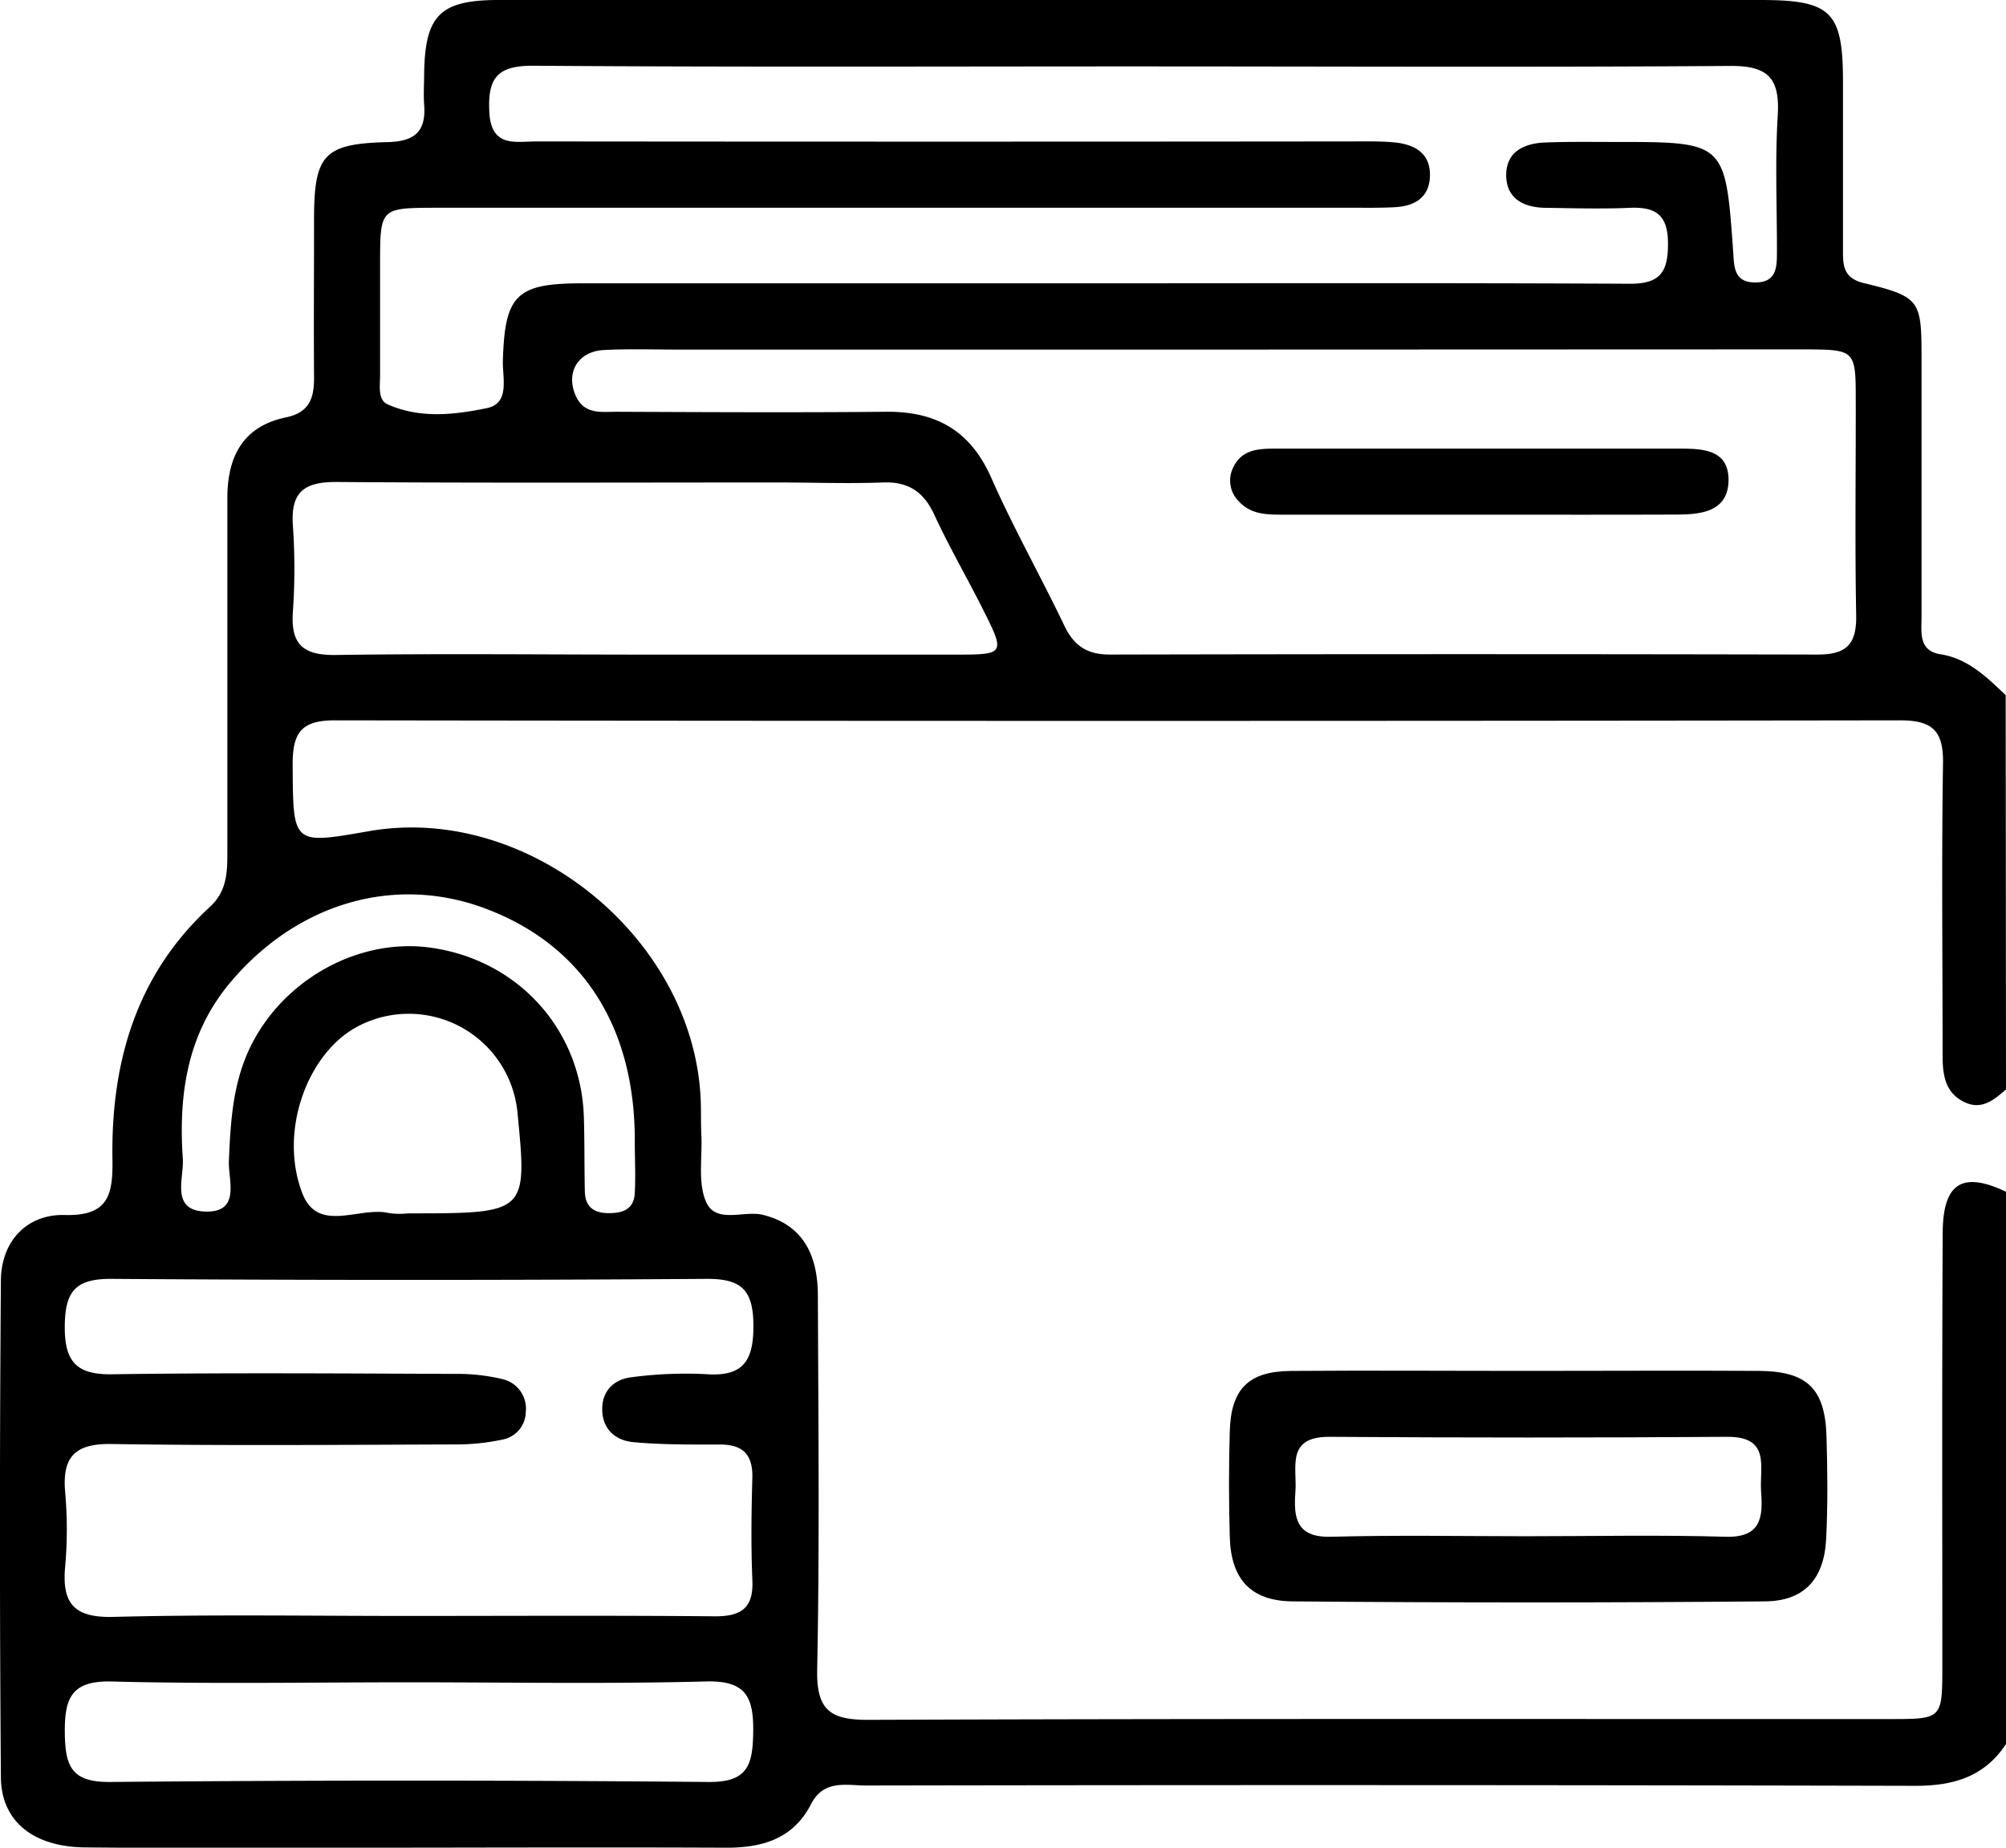 <svg xmlns="http://www.w3.org/2000/svg" viewBox="0 0 380 350"><g id="Слой_2" data-name="Слой 2"><g id="Слой_1-2" data-name="Слой 1"><path d="M380,206.36c-2.28,2-4.65,4-7.93,2.38-3.7-1.81-4.08-5.32-4.08-8.91,0-18.42-.21-36.84.08-55.26.09-6.21-2.07-8.13-8.17-8.12q-148.23.21-296.46,0c-6.28,0-8,2.25-8,8.26.09,15.29-.14,15.29,14.47,12.73,30.11-5.29,61.61,20.27,62.83,51,.09,2.24,0,4.49.13,6.72.17,4.21-.69,8.9.88,12.49,1.87,4.27,7.13,1.57,10.81,2.48,6.71,1.67,10.33,6.54,10.37,15.17.09,23.64.34,47.29-.13,70.93-.16,7.79,2.52,9.58,9.8,9.55,64.48-.25,129-.14,193.44-.15,9.85,0,9.89,0,9.9-10,0-27.38-.08-54.76.07-82.14.05-9.44,3.77-11.66,12-7.74V330.35c-4.12,6.25-10,7.94-17.24,7.93q-99.35-.24-198.67-.06c-3.77,0-8-1.2-10.45,3.5-3.38,6.61-9.24,8.31-16.16,8.28-24.22-.11-48.43,0-72.65,0-16.31,0-32.62.11-48.92-.06C6.29,349.79.24,345,.17,336.66q-.36-47,0-94.1c.05-7.39,4.88-12.61,12.13-12.41,8.24.22,9.11-3.82,9-10.53-.29-18.37,4.5-35,18.47-47.84,3.15-2.9,3.31-6.41,3.3-10.2,0-22.41,0-44.81,0-67.22,0-7.93,3-13.62,11.11-15.3,4.42-.92,5.34-3.64,5.31-7.54-.07-10,0-19.92,0-29.88,0-12.33,1.8-14.42,13.94-14.72,5.11-.12,7.31-2,6.92-7.08-.15-2,0-4,0-6C80.52,3,83.34.09,94,0c20-.08,40,0,60.05,0H333.46c13.46,0,15.64,2.2,15.66,15.44,0,10.46,0,20.92,0,31.37,0,3-.26,5.8,3.93,6.81C363.65,56.19,364,56.84,364,67.57c0,16.43,0,32.86,0,49.29,0,2.9-.61,6.41,3.58,7.07,5.26.83,8.75,4.34,12.36,7.74ZM230.72,66.22q-51.1,0-102.21,0c-4.69,0-9.39-.16-14.07.08-5,.25-7.36,4.32-5.34,8.75C110.71,78.57,114,78,116.82,78c17,.07,34.07.16,51.11,0,9.37-.08,15.89,3.55,19.84,12.49,4.21,9.53,9.36,18.64,13.86,28.05,1.84,3.84,4.36,5.46,8.65,5.45q67-.15,134.06,0c5.49,0,7.38-2,7.28-7.46-.25-13.43-.06-26.86-.08-40.29,0-10,0-10-9.72-10.06Q286.28,66.2,230.72,66.22ZM215.05,12.58c-38,0-76.08.15-114.12-.13-6.71,0-8.55,2.3-8.24,8.69.32,6.89,4.93,5.65,8.92,5.65q77.05.08,154.12,0c2.72,0,5.45-.07,8.15.16,3.76.31,7,1.81,7,6.17s-3,6-6.92,6.14c-2.46.13-4.94.09-7.41.09H82.39C72,39.4,72,39.42,72,50.18c0,7,0,13.93,0,20.9,0,2-.48,4.65,1.42,5.51,6.09,2.73,12.67,2,18.84.71,4.39-.93,2.9-5.73,3-9,.37-12.42,2.53-14.63,15-14.63q45.21,0,90.41,0c36.06,0,72.12-.1,108.18.08,5.69,0,7.12-2.29,7.12-7.57s-2.11-7-7.09-6.82c-5.43.24-10.87.08-16.3,0-3.84-.09-7.1-1.65-7.25-5.88-.16-4.71,3.31-6.33,7.41-6.49,4.44-.17,8.89-.1,13.34-.1,20.75,0,20.76,0,22.24,20.78.19,2.8.1,5.74,4,5.83,4.49.11,4.27-3.22,4.29-6.23,0-8.46-.37-16.95.15-25.38.43-7.07-1.81-9.47-9.09-9.4C290.13,12.76,252.59,12.58,215.05,12.58ZM77,306.1c19.51,0,39-.11,58.52.07,5,0,7.25-1.66,7-6.9-.27-6.46-.18-12.94,0-19.4.09-4.46-1.91-6.28-6.24-6.24-5.43,0-10.88.05-16.27-.45-3.48-.31-6-2.53-5.93-6.43.07-3.54,2.46-5.53,5.64-5.88a77.47,77.47,0,0,1,14-.57c6.83.49,9-2.26,9-9.05s-2.12-9.06-8.94-9q-56.3.39-112.6,0c-6.88-.05-8.88,2.33-8.91,9.07s2.33,9.1,9,9c21.73-.31,43.46-.15,65.19-.07a36.21,36.21,0,0,1,8.76,1,5.71,5.71,0,0,1,4.38,6.17,5.4,5.4,0,0,1-4.47,5.28,41.74,41.74,0,0,1-8.78.91c-21.73.07-43.46.26-65.18-.08-6.87-.11-9.41,2.32-8.83,9.09a79.72,79.72,0,0,1,0,14.16c-.64,7,1.75,9.68,9.08,9.5C40,305.8,58.48,306.1,77,306.1ZM122.8,124q29.25,0,58.48,0c9.05,0,9.15-.19,4.93-8.55-3-6-6.38-11.79-9.19-17.87-2-4.4-4.93-6.38-9.79-6.19-6.65.25-13.32,0-20,0-27.87,0-55.75.12-83.63-.09-6.08,0-8.55,2-8.12,8.22a118,118,0,0,1,0,16.39c-.44,6.21,2,8.24,8.11,8.16C83.33,123.78,103.07,124,122.8,124ZM77.48,318.67c-18.76,0-37.52.33-56.27-.15-7.63-.2-9,3.05-8.93,9.74.07,6.35,1.28,9.36,8.6,9.29q56.64-.51,113.28,0c7.4.07,8.42-3.07,8.52-9.34.11-6.74-1.34-9.9-8.94-9.7C115,319,96.23,318.67,77.48,318.67Zm42.77-102.42c.08-21.86-10-37.35-28.46-44.21-17.07-6.33-35.37-1-48,13.87-8.32,9.77-10,21.37-9.16,33.59.26,3.69-2.4,9.74,4.2,10,6.88.24,4.37-6,4.53-9.61.26-6.25.6-12.43,2.71-18.35,5.21-14.61,20.8-24.18,35.72-22,16.43,2.4,28.27,15.51,28.81,32,.15,4.72.08,9.45.19,14.18.06,2.69,1.51,4,4.22,4.07s5.07-.53,5.24-3.82S120.25,219.48,120.25,216.25ZM77.38,229.84c22.51,0,22.51,0,20.65-19.07a20.69,20.69,0,0,0-31-15.93c-9,5.32-14.22,19.72-9.73,31.27,3,7.63,10.9,2.32,16.43,3.69A15.66,15.66,0,0,0,77.38,229.84Z"/><path d="M290.3,259.68c14.3,0,28.6-.08,42.9,0,9.17.07,12.54,3.36,12.8,12.48.19,6.45.26,12.92-.07,19.37-.38,7.56-4.13,11.75-11.58,11.81q-44.75.39-89.49,0c-8-.07-11.68-4.29-11.9-12.18-.19-6.7-.2-13.41,0-20.11.24-7.92,3.53-11.27,11.48-11.36C259.73,259.57,275,259.69,290.3,259.68ZM289.17,291c12.56,0,25.13-.27,37.68.1,6.71.2,7.14-3.6,6.76-8.53-.35-4.55,1.93-10.46-6.41-10.4q-37.68.26-75.37,0c-8.3-.05-6.09,5.85-6.44,10.43-.38,5,.19,8.7,6.84,8.5C264.53,290.76,276.86,291,289.17,291Z"/><path d="M279.92,97.49q-18.53,0-37.05,0c-3,0-6-.07-8.22-2.55a5.52,5.52,0,0,1-1.12-6.22c1.61-3.63,4.89-3.74,8.18-3.74H304c4.69,0,9.39,0,14.08,0,4.34,0,9.32.11,9.36,5.86,0,6-5,6.61-9.68,6.63C305.11,97.52,292.52,97.49,279.92,97.49Z"/></g></g></svg>